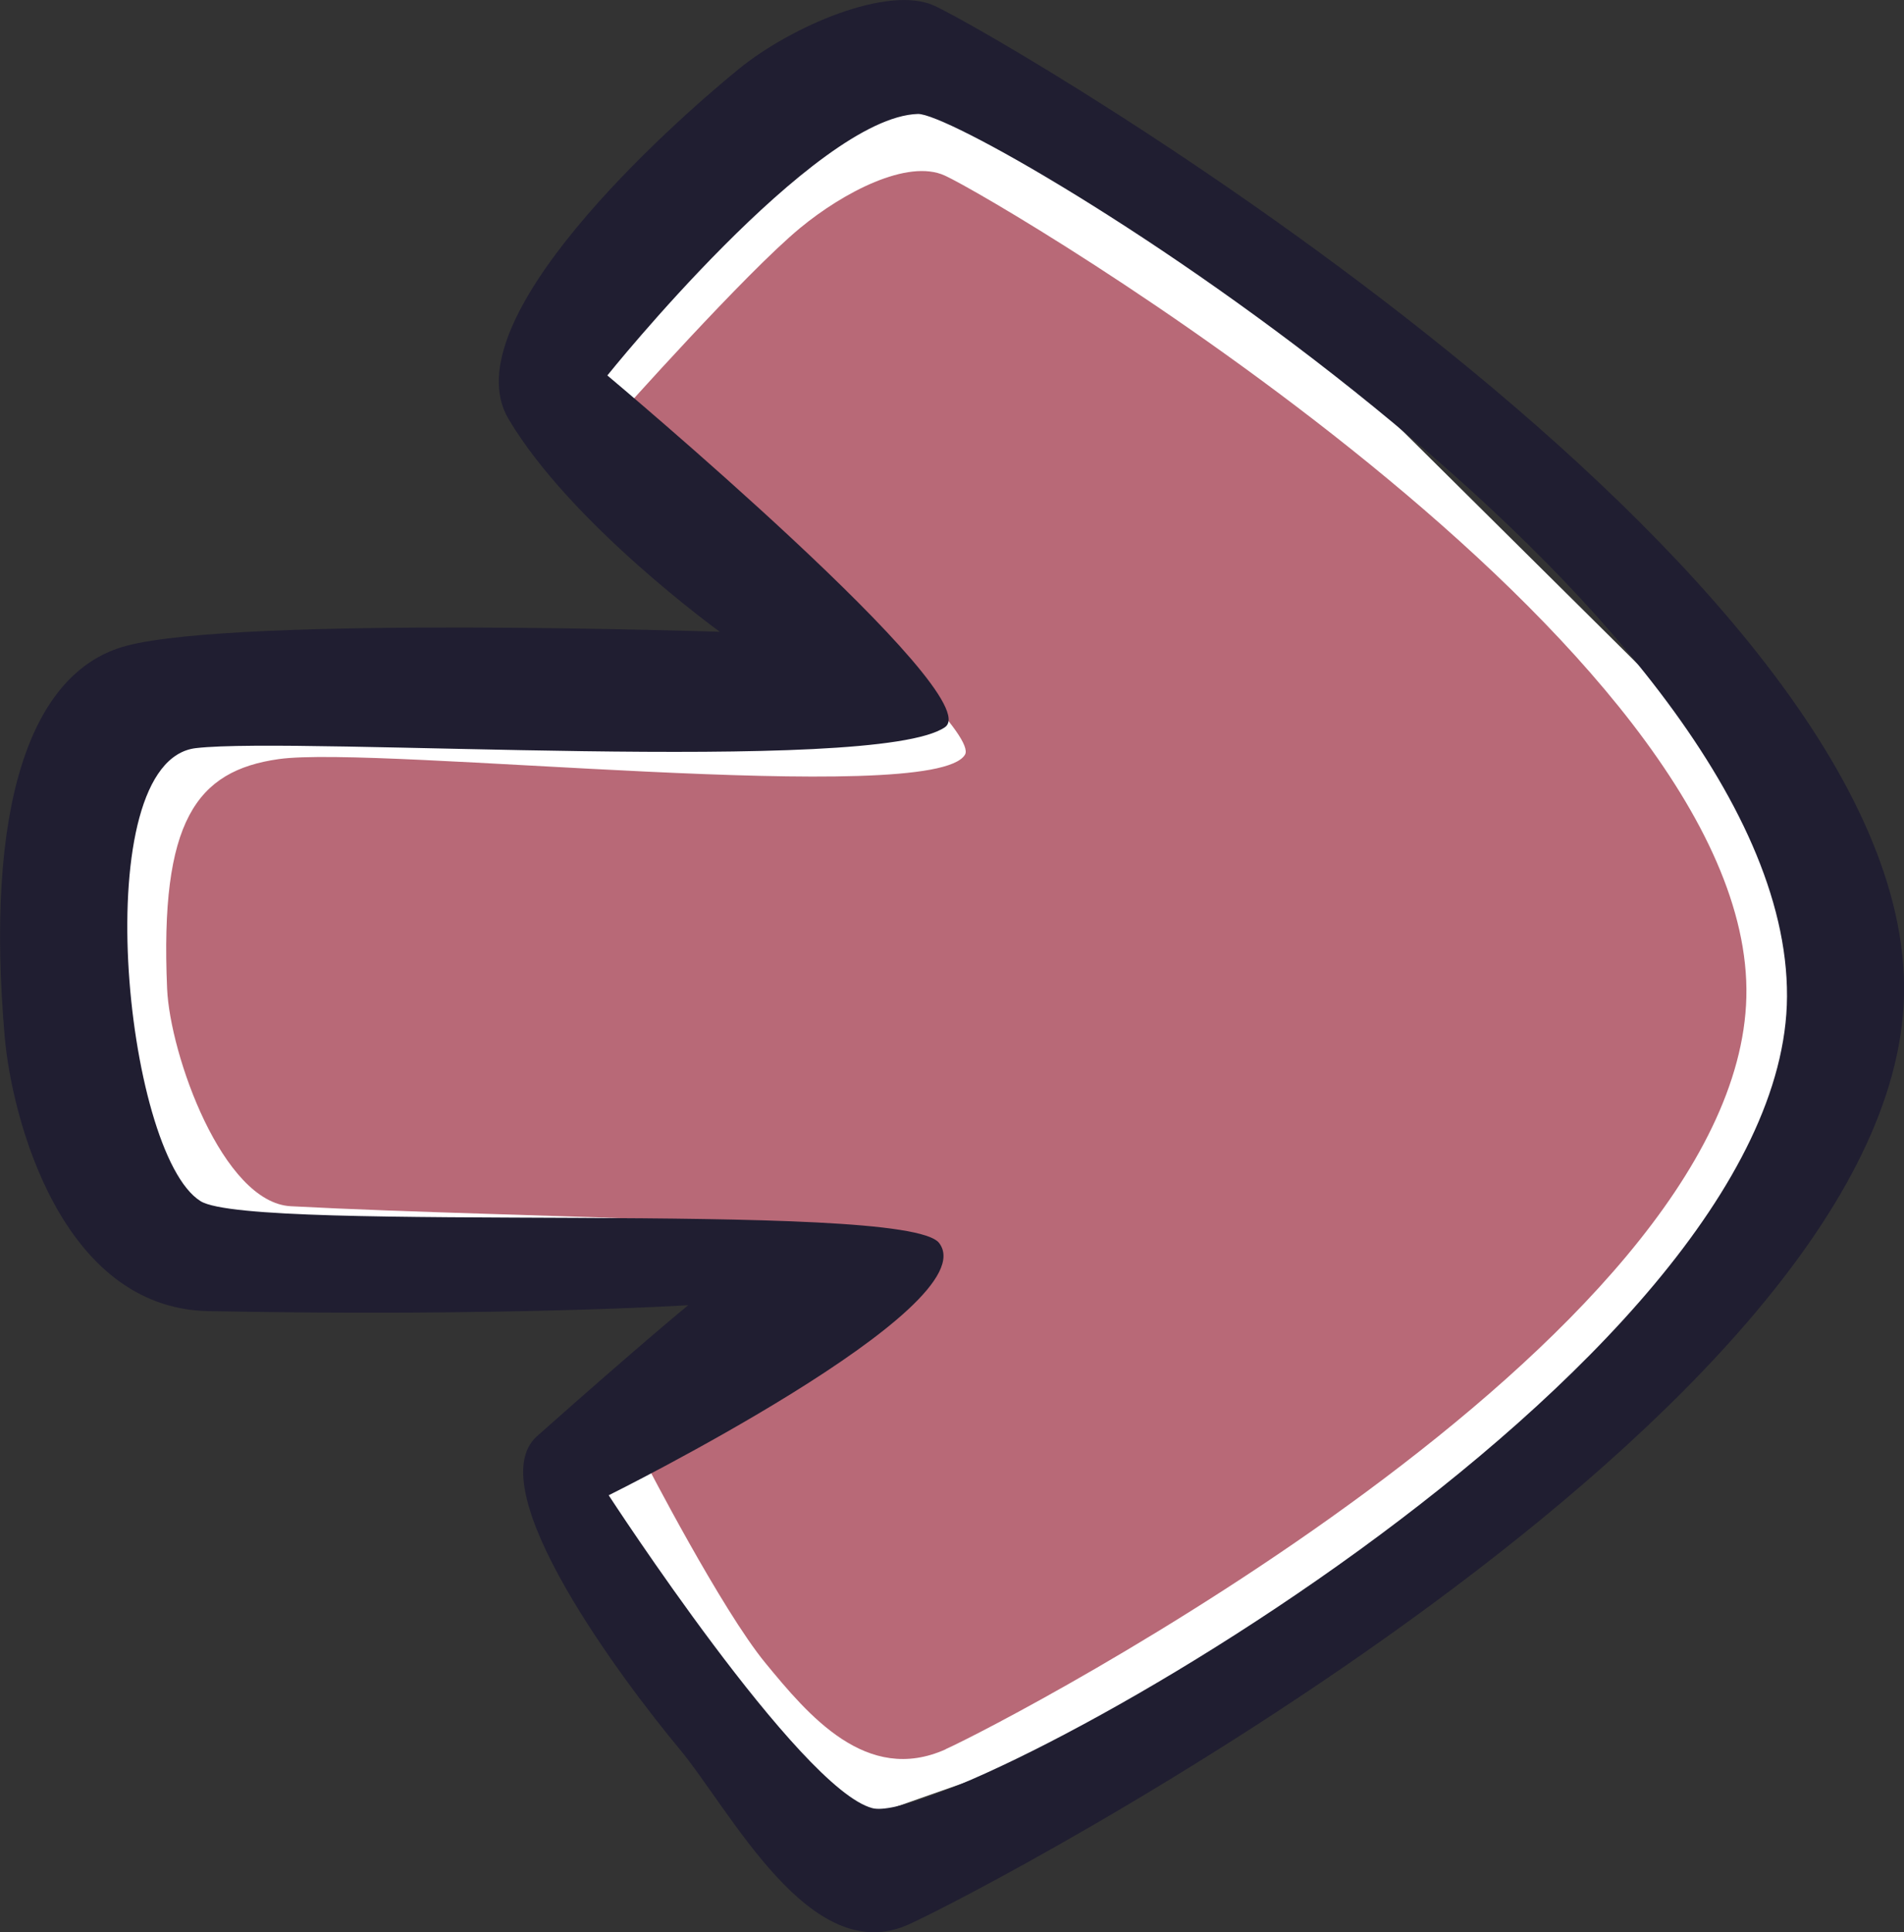 <svg version="1.1" xmlns="http://www.w3.org/2000/svg" xmlns:xlink="http://www.w3.org/1999/xlink" width="32.973" height="33.452" viewBox="0,0,32.973,33.452"><rect x="0" y="0" width="32.973" height="33.452" fill="#333333" stroke="none"/><g transform="translate(-223.513,-163.274)"><g data-paper-data="{&quot;isPaintingLayer&quot;:true}" fill-rule="nonzero" stroke-width="0" stroke-linecap="butt" stroke-linejoin="miter" stroke-miterlimit="10" stroke-dasharray="" stroke-dashoffset="0" style="mix-blend-mode: normal"><g data-paper-data="{&quot;index&quot;:null}"><path d="M246.095,192.07l-8.329,2.929l-4.352,-5.74l5.439,-4.254l-12.647,-0.311l-0.933,-8.685l13.555,-0.194l-5.781,-5.528l4.597,-5.497l5.394,1.221l11.893,11.79l0.246,4.641z" data-paper-data="{&quot;index&quot;:null}" fill="#ffffff" stroke="none"/><path d="M239.892,193.558c-1.375,0.619 -2.386,-0.597 -3.123,-1.492c-0.762,-0.926 -2.077,-3.475 -2.077,-3.475c0,0 5.43,-2.436 4.866,-3.642c-0.279,-0.597 -6.823,-0.57 -11.009,-0.792c-1.18,-0.063 -2.092,-2.623 -2.142,-3.767c-0.126,-2.899 0.503,-3.772 1.932,-3.974c1.724,-0.244 11.33,0.849 11.885,-0.076c0.341,-0.568 -5.992,-5.879 -5.992,-5.879c0,0 2.189,-2.458 3.14,-3.242c0.745,-0.614 1.858,-1.199 2.502,-0.906c0.968,0.44 14.029,8.14 13.882,14.223c-0.144,5.962 -12.765,12.525 -13.865,13.02z" data-paper-data="{&quot;index&quot;:null}" fill="#b86977" stroke="#ffffff"/><path d="M239.237,196.596c-1.694,0.754 -3.058,-1.962 -3.965,-3.053c-0.939,-1.129 -3.486,-4.494 -2.459,-5.405c1.838,-1.632 2.619,-2.268 2.619,-2.268c0,0 -3.151,0.201 -8.309,0.103c-2.557,-0.048 -3.406,-3.355 -3.528,-4.745c-0.34,-3.902 0.397,-6.325 2.113,-6.775c1.974,-0.518 10.271,-0.241 10.271,-0.241c0,0 -2.582,-1.864 -3.661,-3.687c-1.006,-1.699 2.814,-5.099 3.986,-6.054c0.918,-0.748 2.588,-1.459 3.382,-1.101c1.192,0.537 16.98,9.73 16.8,17.143c-0.177,7.265 -15.894,15.48 -17.248,16.083zM254.46,180.526c0.032,-6.827 -14.108,-15.308 -15.052,-15.279c-1.79,0.054 -5.377,4.527 -5.377,4.527c0,0 6.629,5.552 5.846,6.09c-1.209,0.832 -11.184,0.154 -12.971,0.362c-1.908,0.222 -1.246,7.013 0.08,7.843c0.911,0.571 12.202,-0.04 12.79,0.724c0.852,1.107 -5.722,4.368 -5.722,4.368c0,0 3.308,5.086 4.567,5.417c1.372,0.361 15.808,-7.572 15.839,-14.053z" data-paper-data="{&quot;index&quot;:null}" fill="#201e31" stroke="#1542b7"/></g></g></g></svg>